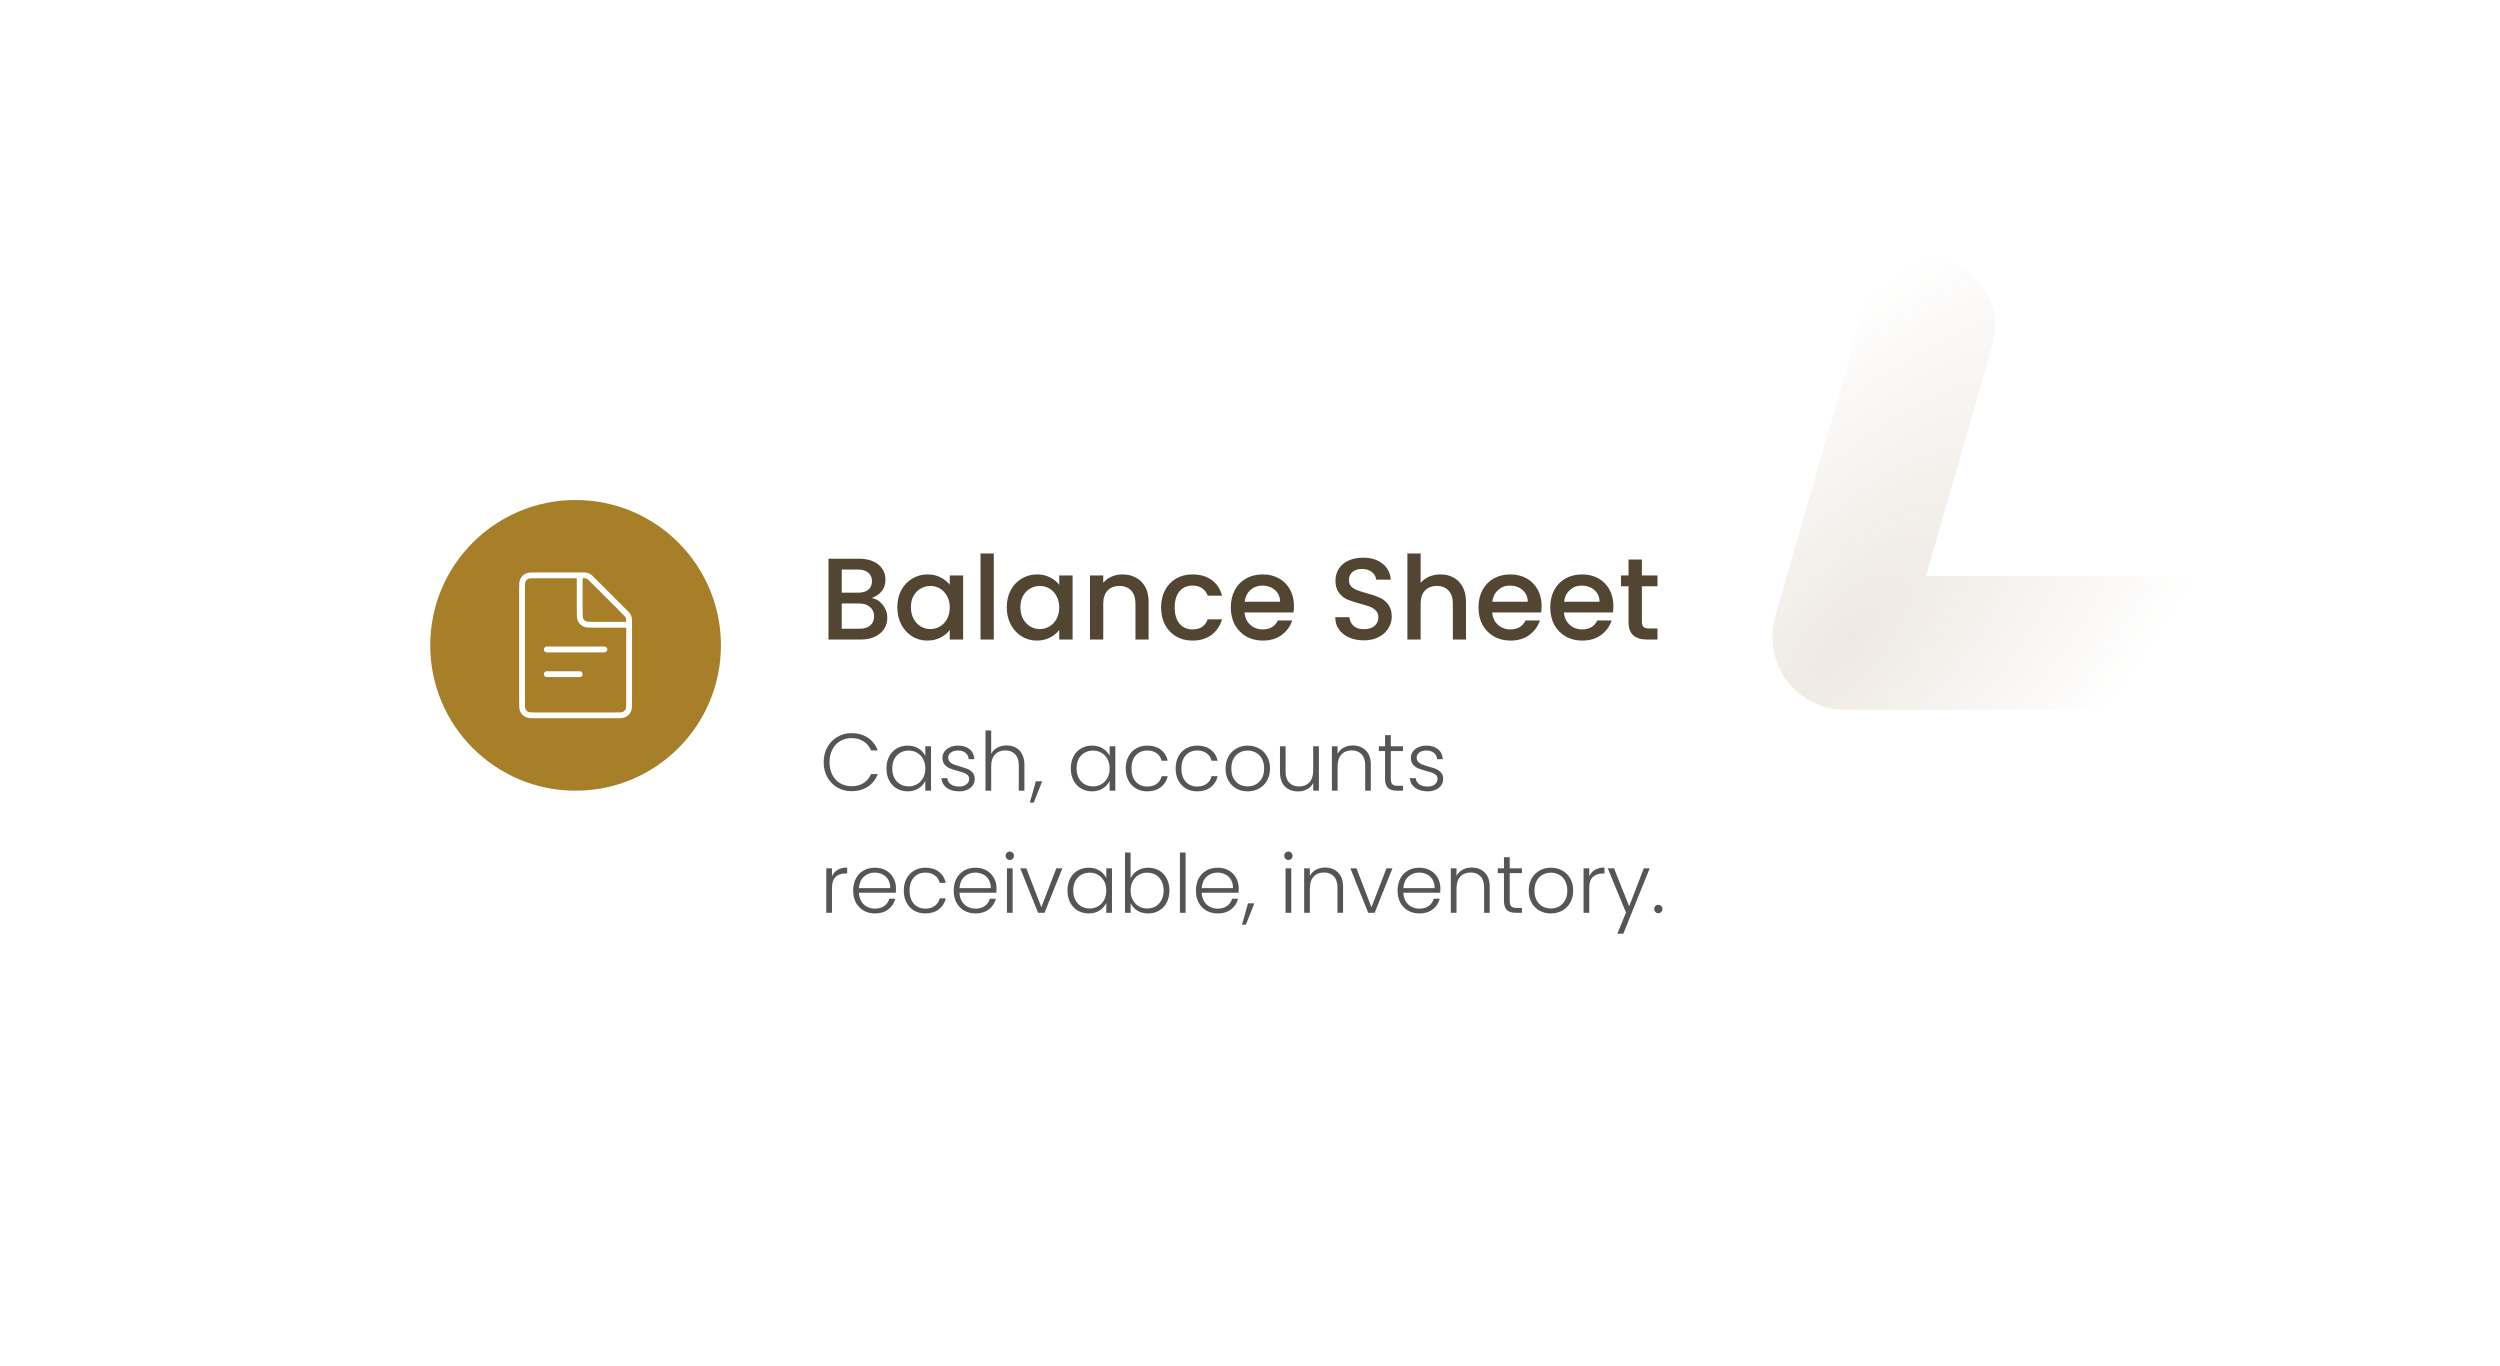 <svg width="430" height="235" viewBox="0 0 430 235" fill="none" xmlns="http://www.w3.org/2000/svg">
<g filter="url(#filter0_d_26_108)">
<g filter="url(#filter1_b_26_108)">
<rect x="44" y="52" width="319" height="135" rx="30" fill="white" fill-opacity="0.2"/>
</g>
<circle cx="99" cy="107" r="25" fill="#A67F28"/>
<path d="M94.042 107.708L103.958 107.708" stroke="white" stroke-linecap="round"/>
<path d="M94.042 111.958L99.708 111.958" stroke="white" stroke-linecap="round"/>
<path d="M89.792 97.358C89.792 96.518 89.792 96.098 89.955 95.777C90.099 95.495 90.328 95.265 90.611 95.121C90.931 94.958 91.352 94.958 92.192 94.958H100.131C100.498 94.958 100.681 94.958 100.854 94.999C101.007 95.036 101.153 95.097 101.287 95.179C101.439 95.272 101.568 95.401 101.828 95.661L107.505 101.338C107.765 101.598 107.894 101.728 107.987 101.879C108.069 102.013 108.13 102.159 108.167 102.312C108.208 102.485 108.208 102.669 108.208 103.035V116.641C108.208 117.481 108.208 117.901 108.045 118.222C107.901 118.505 107.672 118.734 107.389 118.878C107.068 119.041 106.648 119.041 105.808 119.041H92.192C91.352 119.041 90.931 119.041 90.611 118.878C90.328 118.734 90.099 118.505 89.955 118.222C89.792 117.901 89.792 117.481 89.792 116.641V97.358Z" stroke="white"/>
<path d="M99.708 94.958V101.058C99.708 101.898 99.708 102.318 99.872 102.639C100.016 102.921 100.245 103.151 100.527 103.295C100.848 103.458 101.268 103.458 102.108 103.458H108.208" stroke="white"/>
<path d="M373.787 106.576L317.328 106.576C316.663 106.576 316.183 105.939 316.367 105.3L331.691 51.999" stroke="url(#paint0_diamond_26_108)" stroke-opacity="0.13" stroke-width="23" stroke-linecap="round"/>
<path d="M141.672 127.1C141.672 126.139 141.882 125.28 142.302 124.524C142.722 123.759 143.296 123.166 144.024 122.746C144.752 122.317 145.564 122.102 146.46 122.102C147.552 122.102 148.485 122.363 149.26 122.886C150.044 123.399 150.613 124.127 150.968 125.07H149.82C149.54 124.407 149.111 123.889 148.532 123.516C147.963 123.143 147.272 122.956 146.46 122.956C145.741 122.956 145.093 123.124 144.514 123.46C143.945 123.796 143.497 124.281 143.17 124.916C142.843 125.541 142.68 126.269 142.68 127.1C142.68 127.931 142.843 128.659 143.17 129.284C143.497 129.909 143.945 130.39 144.514 130.726C145.093 131.062 145.741 131.23 146.46 131.23C147.272 131.23 147.963 131.048 148.532 130.684C149.111 130.311 149.54 129.797 149.82 129.144H150.968C150.613 130.077 150.044 130.801 149.26 131.314C148.476 131.827 147.543 132.084 146.46 132.084C145.564 132.084 144.752 131.874 144.024 131.454C143.296 131.025 142.722 130.432 142.302 129.676C141.882 128.92 141.672 128.061 141.672 127.1ZM152.473 128.164C152.473 127.38 152.627 126.694 152.935 126.106C153.252 125.509 153.686 125.051 154.237 124.734C154.797 124.407 155.427 124.244 156.127 124.244C156.855 124.244 157.48 124.412 158.003 124.748C158.535 125.084 158.917 125.513 159.151 126.036V124.356H160.131V132H159.151V130.306C158.908 130.829 158.521 131.263 157.989 131.608C157.466 131.944 156.841 132.112 156.113 132.112C155.422 132.112 154.797 131.949 154.237 131.622C153.686 131.295 153.252 130.833 152.935 130.236C152.627 129.639 152.473 128.948 152.473 128.164ZM159.151 128.178C159.151 127.562 159.025 127.021 158.773 126.554C158.521 126.087 158.175 125.728 157.737 125.476C157.307 125.224 156.831 125.098 156.309 125.098C155.767 125.098 155.282 125.219 154.853 125.462C154.423 125.705 154.083 126.059 153.831 126.526C153.588 126.983 153.467 127.529 153.467 128.164C153.467 128.789 153.588 129.34 153.831 129.816C154.083 130.283 154.423 130.642 154.853 130.894C155.282 131.137 155.767 131.258 156.309 131.258C156.831 131.258 157.307 131.132 157.737 130.88C158.175 130.628 158.521 130.269 158.773 129.802C159.025 129.335 159.151 128.794 159.151 128.178ZM165 132.112C164.123 132.112 163.404 131.911 162.844 131.51C162.293 131.099 161.985 130.544 161.92 129.844H162.928C162.975 130.273 163.175 130.623 163.53 130.894C163.894 131.155 164.379 131.286 164.986 131.286C165.518 131.286 165.933 131.16 166.232 130.908C166.54 130.656 166.694 130.343 166.694 129.97C166.694 129.709 166.61 129.494 166.442 129.326C166.274 129.158 166.059 129.027 165.798 128.934C165.546 128.831 165.201 128.724 164.762 128.612C164.193 128.463 163.731 128.313 163.376 128.164C163.021 128.015 162.718 127.795 162.466 127.506C162.223 127.207 162.102 126.811 162.102 126.316C162.102 125.943 162.214 125.597 162.438 125.28C162.662 124.963 162.979 124.711 163.39 124.524C163.801 124.337 164.267 124.244 164.79 124.244C165.611 124.244 166.274 124.454 166.778 124.874C167.282 125.285 167.553 125.854 167.59 126.582H166.61C166.582 126.134 166.405 125.775 166.078 125.504C165.761 125.224 165.322 125.084 164.762 125.084C164.267 125.084 163.866 125.201 163.558 125.434C163.25 125.667 163.096 125.957 163.096 126.302C163.096 126.601 163.185 126.848 163.362 127.044C163.549 127.231 163.777 127.38 164.048 127.492C164.319 127.595 164.683 127.711 165.14 127.842C165.691 127.991 166.129 128.136 166.456 128.276C166.783 128.416 167.063 128.621 167.296 128.892C167.529 129.163 167.651 129.522 167.66 129.97C167.66 130.381 167.548 130.749 167.324 131.076C167.1 131.393 166.787 131.645 166.386 131.832C165.985 132.019 165.523 132.112 165 132.112ZM173.145 124.216C173.723 124.216 174.241 124.337 174.699 124.58C175.165 124.823 175.529 125.196 175.791 125.7C176.061 126.195 176.197 126.801 176.197 127.52V132H175.231V127.632C175.231 126.801 175.021 126.167 174.601 125.728C174.19 125.289 173.625 125.07 172.907 125.07C172.169 125.07 171.581 125.303 171.143 125.77C170.704 126.237 170.485 126.923 170.485 127.828V132H169.505V121.64H170.485V125.658C170.727 125.201 171.082 124.846 171.549 124.594C172.025 124.342 172.557 124.216 173.145 124.216ZM179.26 130.376L177.804 134.044H177.132L178.168 130.376H179.26ZM184.178 128.164C184.178 127.38 184.332 126.694 184.64 126.106C184.957 125.509 185.391 125.051 185.942 124.734C186.502 124.407 187.132 124.244 187.832 124.244C188.56 124.244 189.185 124.412 189.708 124.748C190.24 125.084 190.623 125.513 190.856 126.036V124.356H191.836V132H190.856V130.306C190.613 130.829 190.226 131.263 189.694 131.608C189.171 131.944 188.546 132.112 187.818 132.112C187.127 132.112 186.502 131.949 185.942 131.622C185.391 131.295 184.957 130.833 184.64 130.236C184.332 129.639 184.178 128.948 184.178 128.164ZM190.856 128.178C190.856 127.562 190.73 127.021 190.478 126.554C190.226 126.087 189.881 125.728 189.442 125.476C189.013 125.224 188.537 125.098 188.014 125.098C187.473 125.098 186.987 125.219 186.558 125.462C186.129 125.705 185.788 126.059 185.536 126.526C185.293 126.983 185.172 127.529 185.172 128.164C185.172 128.789 185.293 129.34 185.536 129.816C185.788 130.283 186.129 130.642 186.558 130.894C186.987 131.137 187.473 131.258 188.014 131.258C188.537 131.258 189.013 131.132 189.442 130.88C189.881 130.628 190.226 130.269 190.478 129.802C190.73 129.335 190.856 128.794 190.856 128.178ZM193.625 128.178C193.625 127.385 193.784 126.694 194.101 126.106C194.418 125.509 194.857 125.051 195.417 124.734C195.977 124.407 196.616 124.244 197.335 124.244C198.278 124.244 199.052 124.477 199.659 124.944C200.275 125.411 200.672 126.045 200.849 126.848H199.799C199.668 126.297 199.384 125.868 198.945 125.56C198.516 125.243 197.979 125.084 197.335 125.084C196.822 125.084 196.36 125.201 195.949 125.434C195.538 125.667 195.212 126.017 194.969 126.484C194.736 126.941 194.619 127.506 194.619 128.178C194.619 128.85 194.736 129.419 194.969 129.886C195.212 130.353 195.538 130.703 195.949 130.936C196.36 131.169 196.822 131.286 197.335 131.286C197.979 131.286 198.516 131.132 198.945 130.824C199.384 130.507 199.668 130.068 199.799 129.508H200.849C200.672 130.292 200.275 130.922 199.659 131.398C199.043 131.874 198.268 132.112 197.335 132.112C196.616 132.112 195.977 131.953 195.417 131.636C194.857 131.309 194.418 130.852 194.101 130.264C193.784 129.667 193.625 128.971 193.625 128.178ZM202.211 128.178C202.211 127.385 202.37 126.694 202.687 126.106C203.004 125.509 203.443 125.051 204.003 124.734C204.563 124.407 205.202 124.244 205.921 124.244C206.864 124.244 207.638 124.477 208.245 124.944C208.861 125.411 209.258 126.045 209.435 126.848H208.385C208.254 126.297 207.97 125.868 207.531 125.56C207.102 125.243 206.565 125.084 205.921 125.084C205.408 125.084 204.946 125.201 204.535 125.434C204.124 125.667 203.798 126.017 203.555 126.484C203.322 126.941 203.205 127.506 203.205 128.178C203.205 128.85 203.322 129.419 203.555 129.886C203.798 130.353 204.124 130.703 204.535 130.936C204.946 131.169 205.408 131.286 205.921 131.286C206.565 131.286 207.102 131.132 207.531 130.824C207.97 130.507 208.254 130.068 208.385 129.508H209.435C209.258 130.292 208.861 130.922 208.245 131.398C207.629 131.874 206.854 132.112 205.921 132.112C205.202 132.112 204.563 131.953 204.003 131.636C203.443 131.309 203.004 130.852 202.687 130.264C202.37 129.667 202.211 128.971 202.211 128.178ZM214.591 132.112C213.872 132.112 213.224 131.953 212.645 131.636C212.076 131.309 211.623 130.852 211.287 130.264C210.96 129.667 210.797 128.971 210.797 128.178C210.797 127.385 210.965 126.694 211.301 126.106C211.637 125.509 212.094 125.051 212.673 124.734C213.252 124.407 213.9 124.244 214.619 124.244C215.338 124.244 215.986 124.407 216.565 124.734C217.153 125.051 217.61 125.509 217.937 126.106C218.273 126.694 218.441 127.385 218.441 128.178C218.441 128.962 218.273 129.653 217.937 130.25C217.601 130.847 217.139 131.309 216.551 131.636C215.963 131.953 215.31 132.112 214.591 132.112ZM214.591 131.258C215.095 131.258 215.562 131.146 215.991 130.922C216.42 130.689 216.766 130.343 217.027 129.886C217.298 129.419 217.433 128.85 217.433 128.178C217.433 127.506 217.302 126.941 217.041 126.484C216.78 126.017 216.434 125.672 216.005 125.448C215.576 125.215 215.109 125.098 214.605 125.098C214.101 125.098 213.634 125.215 213.205 125.448C212.776 125.672 212.43 126.017 212.169 126.484C211.917 126.941 211.791 127.506 211.791 128.178C211.791 128.85 211.917 129.419 212.169 129.886C212.43 130.343 212.771 130.689 213.191 130.922C213.62 131.146 214.087 131.258 214.591 131.258ZM226.849 124.356V132H225.869V130.656C225.645 131.132 225.3 131.496 224.833 131.748C224.367 132 223.844 132.126 223.265 132.126C222.351 132.126 221.604 131.846 221.025 131.286C220.447 130.717 220.157 129.895 220.157 128.822V124.356H221.123V128.71C221.123 129.541 221.329 130.175 221.739 130.614C222.159 131.053 222.729 131.272 223.447 131.272C224.185 131.272 224.773 131.039 225.211 130.572C225.65 130.105 225.869 129.419 225.869 128.514V124.356H226.849ZM232.671 124.216C233.585 124.216 234.332 124.501 234.911 125.07C235.489 125.63 235.779 126.447 235.779 127.52V132H234.813V127.632C234.813 126.801 234.603 126.167 234.183 125.728C233.772 125.289 233.207 125.07 232.489 125.07C231.751 125.07 231.163 125.303 230.725 125.77C230.286 126.237 230.067 126.923 230.067 127.828V132H229.087V124.356H230.067V125.658C230.309 125.191 230.659 124.837 231.117 124.594C231.574 124.342 232.092 124.216 232.671 124.216ZM239.22 125.182V129.928C239.22 130.395 239.309 130.717 239.486 130.894C239.664 131.071 239.976 131.16 240.424 131.16H241.32V132H240.27C239.58 132 239.066 131.841 238.73 131.524C238.394 131.197 238.226 130.665 238.226 129.928V125.182H237.162V124.356H238.226V122.438H239.22V124.356H241.32V125.182H239.22ZM245.568 132.112C244.691 132.112 243.972 131.911 243.412 131.51C242.862 131.099 242.554 130.544 242.488 129.844H243.496C243.543 130.273 243.744 130.623 244.098 130.894C244.462 131.155 244.948 131.286 245.554 131.286C246.086 131.286 246.502 131.16 246.8 130.908C247.108 130.656 247.262 130.343 247.262 129.97C247.262 129.709 247.178 129.494 247.01 129.326C246.842 129.158 246.628 129.027 246.366 128.934C246.114 128.831 245.769 128.724 245.33 128.612C244.761 128.463 244.299 128.313 243.944 128.164C243.59 128.015 243.286 127.795 243.034 127.506C242.792 127.207 242.67 126.811 242.67 126.316C242.67 125.943 242.782 125.597 243.006 125.28C243.23 124.963 243.548 124.711 243.958 124.524C244.369 124.337 244.836 124.244 245.358 124.244C246.18 124.244 246.842 124.454 247.346 124.874C247.85 125.285 248.121 125.854 248.158 126.582H247.178C247.15 126.134 246.973 125.775 246.646 125.504C246.329 125.224 245.89 125.084 245.33 125.084C244.836 125.084 244.434 125.201 244.126 125.434C243.818 125.667 243.664 125.957 243.664 126.302C243.664 126.601 243.753 126.848 243.93 127.044C244.117 127.231 244.346 127.38 244.616 127.492C244.887 127.595 245.251 127.711 245.708 127.842C246.259 127.991 246.698 128.136 247.024 128.276C247.351 128.416 247.631 128.621 247.864 128.892C248.098 129.163 248.219 129.522 248.228 129.97C248.228 130.381 248.116 130.749 247.892 131.076C247.668 131.393 247.356 131.645 246.954 131.832C246.553 132.019 246.091 132.112 245.568 132.112ZM143.1 146.714C143.315 146.238 143.641 145.869 144.08 145.608C144.528 145.347 145.074 145.216 145.718 145.216V146.238H145.452C144.743 146.238 144.173 146.429 143.744 146.812C143.315 147.195 143.1 147.834 143.1 148.73V153H142.12V145.356H143.1V146.714ZM154.108 148.786C154.108 149.122 154.099 149.379 154.08 149.556H147.738C147.766 150.135 147.906 150.629 148.158 151.04C148.41 151.451 148.742 151.763 149.152 151.978C149.563 152.183 150.011 152.286 150.496 152.286C151.131 152.286 151.663 152.132 152.092 151.824C152.531 151.516 152.82 151.101 152.96 150.578H153.996C153.81 151.325 153.408 151.936 152.792 152.412C152.186 152.879 151.42 153.112 150.496 153.112C149.778 153.112 149.134 152.953 148.564 152.636C147.995 152.309 147.547 151.852 147.22 151.264C146.903 150.667 146.744 149.971 146.744 149.178C146.744 148.385 146.903 147.689 147.22 147.092C147.538 146.495 147.981 146.037 148.55 145.72C149.12 145.403 149.768 145.244 150.496 145.244C151.224 145.244 151.859 145.403 152.4 145.72C152.951 146.037 153.371 146.467 153.66 147.008C153.959 147.54 154.108 148.133 154.108 148.786ZM153.114 148.758C153.124 148.189 153.007 147.703 152.764 147.302C152.531 146.901 152.209 146.597 151.798 146.392C151.388 146.187 150.94 146.084 150.454 146.084C149.726 146.084 149.106 146.317 148.592 146.784C148.079 147.251 147.794 147.909 147.738 148.758H153.114ZM155.453 149.178C155.453 148.385 155.612 147.694 155.929 147.106C156.247 146.509 156.685 146.051 157.245 145.734C157.805 145.407 158.445 145.244 159.163 145.244C160.106 145.244 160.881 145.477 161.487 145.944C162.103 146.411 162.5 147.045 162.677 147.848H161.627C161.497 147.297 161.212 146.868 160.773 146.56C160.344 146.243 159.807 146.084 159.163 146.084C158.65 146.084 158.188 146.201 157.777 146.434C157.367 146.667 157.04 147.017 156.797 147.484C156.564 147.941 156.447 148.506 156.447 149.178C156.447 149.85 156.564 150.419 156.797 150.886C157.04 151.353 157.367 151.703 157.777 151.936C158.188 152.169 158.65 152.286 159.163 152.286C159.807 152.286 160.344 152.132 160.773 151.824C161.212 151.507 161.497 151.068 161.627 150.508H162.677C162.5 151.292 162.103 151.922 161.487 152.398C160.871 152.874 160.097 153.112 159.163 153.112C158.445 153.112 157.805 152.953 157.245 152.636C156.685 152.309 156.247 151.852 155.929 151.264C155.612 150.667 155.453 149.971 155.453 149.178ZM171.403 148.786C171.403 149.122 171.394 149.379 171.375 149.556H165.033C165.061 150.135 165.201 150.629 165.453 151.04C165.705 151.451 166.037 151.763 166.447 151.978C166.858 152.183 167.306 152.286 167.791 152.286C168.426 152.286 168.958 152.132 169.387 151.824C169.826 151.516 170.115 151.101 170.255 150.578H171.291C171.105 151.325 170.703 151.936 170.087 152.412C169.481 152.879 168.715 153.112 167.791 153.112C167.073 153.112 166.429 152.953 165.859 152.636C165.29 152.309 164.842 151.852 164.515 151.264C164.198 150.667 164.039 149.971 164.039 149.178C164.039 148.385 164.198 147.689 164.515 147.092C164.833 146.495 165.276 146.037 165.845 145.72C166.415 145.403 167.063 145.244 167.791 145.244C168.519 145.244 169.154 145.403 169.695 145.72C170.246 146.037 170.666 146.467 170.955 147.008C171.254 147.54 171.403 148.133 171.403 148.786ZM170.409 148.758C170.419 148.189 170.302 147.703 170.059 147.302C169.826 146.901 169.504 146.597 169.093 146.392C168.683 146.187 168.235 146.084 167.749 146.084C167.021 146.084 166.401 146.317 165.887 146.784C165.374 147.251 165.089 147.909 165.033 148.758H170.409ZM173.686 143.914C173.49 143.914 173.322 143.844 173.182 143.704C173.042 143.564 172.972 143.391 172.972 143.186C172.972 142.981 173.042 142.813 173.182 142.682C173.322 142.542 173.49 142.472 173.686 142.472C173.882 142.472 174.05 142.542 174.19 142.682C174.33 142.813 174.4 142.981 174.4 143.186C174.4 143.391 174.33 143.564 174.19 143.704C174.05 143.844 173.882 143.914 173.686 143.914ZM174.176 145.356V153H173.196V145.356H174.176ZM179.111 152.048L181.687 145.356H182.723L179.657 153H178.551L175.485 145.356H176.535L179.111 152.048ZM183.604 149.164C183.604 148.38 183.758 147.694 184.066 147.106C184.383 146.509 184.817 146.051 185.368 145.734C185.928 145.407 186.558 145.244 187.258 145.244C187.986 145.244 188.611 145.412 189.134 145.748C189.666 146.084 190.048 146.513 190.282 147.036V145.356H191.262V153H190.282V151.306C190.039 151.829 189.652 152.263 189.12 152.608C188.597 152.944 187.972 153.112 187.244 153.112C186.553 153.112 185.928 152.949 185.368 152.622C184.817 152.295 184.383 151.833 184.066 151.236C183.758 150.639 183.604 149.948 183.604 149.164ZM190.282 149.178C190.282 148.562 190.156 148.021 189.904 147.554C189.652 147.087 189.306 146.728 188.868 146.476C188.438 146.224 187.962 146.098 187.44 146.098C186.898 146.098 186.413 146.219 185.984 146.462C185.554 146.705 185.214 147.059 184.962 147.526C184.719 147.983 184.598 148.529 184.598 149.164C184.598 149.789 184.719 150.34 184.962 150.816C185.214 151.283 185.554 151.642 185.984 151.894C186.413 152.137 186.898 152.258 187.44 152.258C187.962 152.258 188.438 152.132 188.868 151.88C189.306 151.628 189.652 151.269 189.904 150.802C190.156 150.335 190.282 149.794 190.282 149.178ZM194.465 147.05C194.717 146.518 195.104 146.084 195.627 145.748C196.159 145.412 196.784 145.244 197.503 145.244C198.203 145.244 198.828 145.407 199.379 145.734C199.93 146.051 200.359 146.509 200.667 147.106C200.984 147.694 201.143 148.38 201.143 149.164C201.143 149.948 200.984 150.639 200.667 151.236C200.359 151.833 199.925 152.295 199.365 152.622C198.814 152.949 198.194 153.112 197.503 153.112C196.775 153.112 196.145 152.949 195.613 152.622C195.09 152.286 194.708 151.852 194.465 151.32V153H193.499V142.64H194.465V147.05ZM200.149 149.164C200.149 148.529 200.023 147.983 199.771 147.526C199.528 147.059 199.192 146.705 198.763 146.462C198.334 146.219 197.848 146.098 197.307 146.098C196.784 146.098 196.304 146.224 195.865 146.476C195.436 146.728 195.095 147.087 194.843 147.554C194.591 148.021 194.465 148.562 194.465 149.178C194.465 149.794 194.591 150.335 194.843 150.802C195.095 151.269 195.436 151.628 195.865 151.88C196.304 152.132 196.784 152.258 197.307 152.258C197.848 152.258 198.334 152.137 198.763 151.894C199.192 151.642 199.528 151.283 199.771 150.816C200.023 150.34 200.149 149.789 200.149 149.164ZM203.926 142.64V153H202.946V142.64H203.926ZM213.061 148.786C213.061 149.122 213.052 149.379 213.033 149.556H206.691C206.719 150.135 206.859 150.629 207.111 151.04C207.363 151.451 207.695 151.763 208.105 151.978C208.516 152.183 208.964 152.286 209.449 152.286C210.084 152.286 210.616 152.132 211.045 151.824C211.484 151.516 211.773 151.101 211.913 150.578H212.949C212.763 151.325 212.361 151.936 211.745 152.412C211.139 152.879 210.373 153.112 209.449 153.112C208.731 153.112 208.087 152.953 207.517 152.636C206.948 152.309 206.5 151.852 206.173 151.264C205.856 150.667 205.697 149.971 205.697 149.178C205.697 148.385 205.856 147.689 206.173 147.092C206.491 146.495 206.934 146.037 207.503 145.72C208.073 145.403 208.721 145.244 209.449 145.244C210.177 145.244 210.812 145.403 211.353 145.72C211.904 146.037 212.324 146.467 212.613 147.008C212.912 147.54 213.061 148.133 213.061 148.786ZM212.067 148.758C212.077 148.189 211.96 147.703 211.717 147.302C211.484 146.901 211.162 146.597 210.751 146.392C210.341 146.187 209.893 146.084 209.407 146.084C208.679 146.084 208.059 146.317 207.545 146.784C207.032 147.251 206.747 147.909 206.691 148.758H212.067ZM215.75 151.376L214.294 155.044H213.622L214.658 151.376H215.75ZM221.606 143.914C221.41 143.914 221.242 143.844 221.102 143.704C220.962 143.564 220.892 143.391 220.892 143.186C220.892 142.981 220.962 142.813 221.102 142.682C221.242 142.542 221.41 142.472 221.606 142.472C221.802 142.472 221.97 142.542 222.11 142.682C222.25 142.813 222.32 142.981 222.32 143.186C222.32 143.391 222.25 143.564 222.11 143.704C221.97 143.844 221.802 143.914 221.606 143.914ZM222.096 145.356V153H221.116V145.356H222.096ZM227.899 145.216C228.814 145.216 229.561 145.501 230.139 146.07C230.718 146.63 231.007 147.447 231.007 148.52V153H230.041V148.632C230.041 147.801 229.831 147.167 229.411 146.728C229.001 146.289 228.436 146.07 227.717 146.07C226.98 146.07 226.392 146.303 225.953 146.77C225.515 147.237 225.295 147.923 225.295 148.828V153H224.315V145.356H225.295V146.658C225.538 146.191 225.888 145.837 226.345 145.594C226.803 145.342 227.321 145.216 227.899 145.216ZM235.891 152.048L238.467 145.356H239.503L236.437 153H235.331L232.265 145.356H233.315L235.891 152.048ZM247.747 148.786C247.747 149.122 247.738 149.379 247.719 149.556H241.377C241.405 150.135 241.545 150.629 241.797 151.04C242.049 151.451 242.38 151.763 242.791 151.978C243.202 152.183 243.65 152.286 244.135 152.286C244.77 152.286 245.302 152.132 245.731 151.824C246.17 151.516 246.459 151.101 246.599 150.578H247.635C247.448 151.325 247.047 151.936 246.431 152.412C245.824 152.879 245.059 153.112 244.135 153.112C243.416 153.112 242.772 152.953 242.203 152.636C241.634 152.309 241.186 151.852 240.859 151.264C240.542 150.667 240.383 149.971 240.383 149.178C240.383 148.385 240.542 147.689 240.859 147.092C241.176 146.495 241.62 146.037 242.189 145.72C242.758 145.403 243.407 145.244 244.135 145.244C244.863 145.244 245.498 145.403 246.039 145.72C246.59 146.037 247.01 146.467 247.299 147.008C247.598 147.54 247.747 148.133 247.747 148.786ZM246.753 148.758C246.762 148.189 246.646 147.703 246.403 147.302C246.17 146.901 245.848 146.597 245.437 146.392C245.026 146.187 244.578 146.084 244.093 146.084C243.365 146.084 242.744 146.317 242.231 146.784C241.718 147.251 241.433 147.909 241.377 148.758H246.753ZM253.124 145.216C254.039 145.216 254.785 145.501 255.364 146.07C255.943 146.63 256.232 147.447 256.232 148.52V153H255.266V148.632C255.266 147.801 255.056 147.167 254.636 146.728C254.225 146.289 253.661 146.07 252.942 146.07C252.205 146.07 251.617 146.303 251.178 146.77C250.739 147.237 250.52 147.923 250.52 148.828V153H249.54V145.356H250.52V146.658C250.763 146.191 251.113 145.837 251.57 145.594C252.027 145.342 252.545 145.216 253.124 145.216ZM259.673 146.182V150.928C259.673 151.395 259.762 151.717 259.939 151.894C260.117 152.071 260.429 152.16 260.877 152.16H261.773V153H260.723C260.033 153 259.519 152.841 259.183 152.524C258.847 152.197 258.679 151.665 258.679 150.928V146.182H257.615V145.356H258.679V143.438H259.673V145.356H261.773V146.182H259.673ZM266.736 153.112C266.017 153.112 265.368 152.953 264.79 152.636C264.22 152.309 263.768 151.852 263.432 151.264C263.105 150.667 262.942 149.971 262.942 149.178C262.942 148.385 263.11 147.694 263.446 147.106C263.782 146.509 264.239 146.051 264.818 145.734C265.396 145.407 266.045 145.244 266.764 145.244C267.482 145.244 268.131 145.407 268.71 145.734C269.298 146.051 269.755 146.509 270.082 147.106C270.418 147.694 270.586 148.385 270.586 149.178C270.586 149.962 270.418 150.653 270.082 151.25C269.746 151.847 269.284 152.309 268.696 152.636C268.108 152.953 267.454 153.112 266.736 153.112ZM266.736 152.258C267.24 152.258 267.706 152.146 268.136 151.922C268.565 151.689 268.91 151.343 269.172 150.886C269.442 150.419 269.578 149.85 269.578 149.178C269.578 148.506 269.447 147.941 269.186 147.484C268.924 147.017 268.579 146.672 268.15 146.448C267.72 146.215 267.254 146.098 266.75 146.098C266.246 146.098 265.779 146.215 265.35 146.448C264.92 146.672 264.575 147.017 264.314 147.484C264.062 147.941 263.936 148.506 263.936 149.178C263.936 149.85 264.062 150.419 264.314 150.886C264.575 151.343 264.916 151.689 265.336 151.922C265.765 152.146 266.232 152.258 266.736 152.258ZM273.352 146.714C273.567 146.238 273.893 145.869 274.332 145.608C274.78 145.347 275.326 145.216 275.97 145.216V146.238H275.704C274.995 146.238 274.425 146.429 273.996 146.812C273.567 147.195 273.352 147.834 273.352 148.73V153H272.372V145.356H273.352V146.714ZM283.744 145.356L279.208 156.598H278.186L279.67 152.958L276.534 145.356H277.612L280.216 151.88L282.736 145.356H283.744ZM285.241 153.07C285.036 153.07 284.863 153 284.723 152.86C284.592 152.72 284.527 152.547 284.527 152.342C284.527 152.137 284.592 151.969 284.723 151.838C284.863 151.698 285.036 151.628 285.241 151.628C285.437 151.628 285.6 151.698 285.731 151.838C285.871 151.969 285.941 152.137 285.941 152.342C285.941 152.547 285.871 152.72 285.731 152.86C285.6 153 285.437 153.07 285.241 153.07Z" fill="#575455"/>
<path d="M149.94 98.86C150.687 98.993 151.32 99.387 151.84 100.04C152.36 100.693 152.62 101.433 152.62 102.26C152.62 102.967 152.433 103.607 152.06 104.18C151.7 104.74 151.173 105.187 150.48 105.52C149.787 105.84 148.98 106 148.06 106H142.5V92.1H147.8C148.747 92.1 149.56 92.26 150.24 92.58C150.92 92.9 151.433 93.333 151.78 93.88C152.127 94.413 152.3 95.013 152.3 95.68C152.3 96.48 152.087 97.147 151.66 97.68C151.233 98.213 150.66 98.607 149.94 98.86ZM144.78 97.94H147.6C148.347 97.94 148.927 97.773 149.34 97.44C149.767 97.093 149.98 96.6 149.98 95.96C149.98 95.333 149.767 94.847 149.34 94.5C148.927 94.14 148.347 93.96 147.6 93.96H144.78V97.94ZM147.86 104.14C148.633 104.14 149.24 103.953 149.68 103.58C150.12 103.207 150.34 102.687 150.34 102.02C150.34 101.34 150.107 100.8 149.64 100.4C149.173 100 148.553 99.8 147.78 99.8H144.78V104.14H147.86ZM154.338 100.44C154.338 99.333 154.564 98.353 155.018 97.5C155.484 96.647 156.111 95.987 156.898 95.52C157.698 95.04 158.578 94.8 159.538 94.8C160.404 94.8 161.158 94.973 161.798 95.32C162.451 95.653 162.971 96.073 163.358 96.58V94.98H165.658V106H163.358V104.36C162.971 104.88 162.444 105.313 161.778 105.66C161.111 106.007 160.351 106.18 159.498 106.18C158.551 106.18 157.684 105.94 156.898 105.46C156.111 104.967 155.484 104.287 155.018 103.42C154.564 102.54 154.338 101.547 154.338 100.44ZM163.358 100.48C163.358 99.72 163.198 99.06 162.878 98.5C162.571 97.94 162.164 97.513 161.658 97.22C161.151 96.927 160.604 96.78 160.018 96.78C159.431 96.78 158.884 96.927 158.378 97.22C157.871 97.5 157.458 97.92 157.138 98.48C156.831 99.027 156.678 99.68 156.678 100.44C156.678 101.2 156.831 101.867 157.138 102.44C157.458 103.013 157.871 103.453 158.378 103.76C158.898 104.053 159.444 104.2 160.018 104.2C160.604 104.2 161.151 104.053 161.658 103.76C162.164 103.467 162.571 103.04 162.878 102.48C163.198 101.907 163.358 101.24 163.358 100.48ZM170.932 91.2V106H168.652V91.2H170.932ZM173.166 100.44C173.166 99.333 173.392 98.353 173.846 97.5C174.312 96.647 174.939 95.987 175.726 95.52C176.526 95.04 177.406 94.8 178.366 94.8C179.232 94.8 179.986 94.973 180.626 95.32C181.279 95.653 181.799 96.073 182.186 96.58V94.98H184.486V106H182.186V104.36C181.799 104.88 181.272 105.313 180.606 105.66C179.939 106.007 179.179 106.18 178.326 106.18C177.379 106.18 176.512 105.94 175.726 105.46C174.939 104.967 174.312 104.287 173.846 103.42C173.392 102.54 173.166 101.547 173.166 100.44ZM182.186 100.48C182.186 99.72 182.026 99.06 181.706 98.5C181.399 97.94 180.992 97.513 180.486 97.22C179.979 96.927 179.432 96.78 178.846 96.78C178.259 96.78 177.712 96.927 177.206 97.22C176.699 97.5 176.286 97.92 175.966 98.48C175.659 99.027 175.506 99.68 175.506 100.44C175.506 101.2 175.659 101.867 175.966 102.44C176.286 103.013 176.699 103.453 177.206 103.76C177.726 104.053 178.272 104.2 178.846 104.2C179.432 104.2 179.979 104.053 180.486 103.76C180.992 103.467 181.399 103.04 181.706 102.48C182.026 101.907 182.186 101.24 182.186 100.48ZM193.04 94.8C193.907 94.8 194.68 94.98 195.36 95.34C196.054 95.7 196.594 96.233 196.98 96.94C197.367 97.647 197.56 98.5 197.56 99.5V106H195.3V99.84C195.3 98.853 195.054 98.1 194.56 97.58C194.067 97.047 193.394 96.78 192.54 96.78C191.687 96.78 191.007 97.047 190.5 97.58C190.007 98.1 189.76 98.853 189.76 99.84V106H187.48V94.98H189.76V96.24C190.134 95.787 190.607 95.433 191.18 95.18C191.767 94.927 192.387 94.8 193.04 94.8ZM199.709 100.48C199.709 99.347 199.935 98.353 200.389 97.5C200.855 96.633 201.495 95.967 202.309 95.5C203.122 95.033 204.055 94.8 205.109 94.8C206.442 94.8 207.542 95.12 208.409 95.76C209.289 96.387 209.882 97.287 210.189 98.46H207.729C207.529 97.913 207.209 97.487 206.769 97.18C206.329 96.873 205.775 96.72 205.109 96.72C204.175 96.72 203.429 97.053 202.869 97.72C202.322 98.373 202.049 99.293 202.049 100.48C202.049 101.667 202.322 102.593 202.869 103.26C203.429 103.927 204.175 104.26 205.109 104.26C206.429 104.26 207.302 103.68 207.729 102.52H210.189C209.869 103.64 209.269 104.533 208.389 105.2C207.509 105.853 206.415 106.18 205.109 106.18C204.055 106.18 203.122 105.947 202.309 105.48C201.495 105 200.855 104.333 200.389 103.48C199.935 102.613 199.709 101.613 199.709 100.48ZM222.561 100.22C222.561 100.633 222.534 101.007 222.481 101.34H214.061C214.128 102.22 214.454 102.927 215.041 103.46C215.628 103.993 216.348 104.26 217.201 104.26C218.428 104.26 219.294 103.747 219.801 102.72H222.261C221.928 103.733 221.321 104.567 220.441 105.22C219.574 105.86 218.494 106.18 217.201 106.18C216.148 106.18 215.201 105.947 214.361 105.48C213.534 105 212.881 104.333 212.401 103.48C211.934 102.613 211.701 101.613 211.701 100.48C211.701 99.347 211.928 98.353 212.381 97.5C212.848 96.633 213.494 95.967 214.321 95.5C215.161 95.033 216.121 94.8 217.201 94.8C218.241 94.8 219.168 95.027 219.981 95.48C220.794 95.933 221.428 96.573 221.881 97.4C222.334 98.213 222.561 99.153 222.561 100.22ZM220.181 99.5C220.168 98.66 219.868 97.987 219.281 97.48C218.694 96.973 217.968 96.72 217.101 96.72C216.314 96.72 215.641 96.973 215.081 97.48C214.521 97.973 214.188 98.647 214.081 99.5H220.181ZM234.58 106.14C233.647 106.14 232.807 105.98 232.06 105.66C231.313 105.327 230.727 104.86 230.3 104.26C229.873 103.66 229.66 102.96 229.66 102.16H232.1C232.153 102.76 232.387 103.253 232.8 103.64C233.227 104.027 233.82 104.22 234.58 104.22C235.367 104.22 235.98 104.033 236.42 103.66C236.86 103.273 237.08 102.78 237.08 102.18C237.08 101.713 236.94 101.333 236.66 101.04C236.393 100.747 236.053 100.52 235.64 100.36C235.24 100.2 234.68 100.027 233.96 99.84C233.053 99.6 232.313 99.36 231.74 99.12C231.18 98.867 230.7 98.48 230.3 97.96C229.9 97.44 229.7 96.747 229.7 95.88C229.7 95.08 229.9 94.38 230.3 93.78C230.7 93.18 231.26 92.72 231.98 92.4C232.7 92.08 233.533 91.92 234.48 91.92C235.827 91.92 236.927 92.26 237.78 92.94C238.647 93.607 239.127 94.527 239.22 95.7H236.7C236.66 95.193 236.42 94.76 235.98 94.4C235.54 94.04 234.96 93.86 234.24 93.86C233.587 93.86 233.053 94.027 232.64 94.36C232.227 94.693 232.02 95.173 232.02 95.8C232.02 96.227 232.147 96.58 232.4 96.86C232.667 97.127 233 97.34 233.4 97.5C233.8 97.66 234.347 97.833 235.04 98.02C235.96 98.273 236.707 98.527 237.28 98.78C237.867 99.033 238.36 99.427 238.76 99.96C239.173 100.48 239.38 101.18 239.38 102.06C239.38 102.767 239.187 103.433 238.8 104.06C238.427 104.687 237.873 105.193 237.14 105.58C236.42 105.953 235.567 106.14 234.58 106.14ZM247.77 94.8C248.61 94.8 249.357 94.98 250.01 95.34C250.677 95.7 251.197 96.233 251.57 96.94C251.957 97.647 252.15 98.5 252.15 99.5V106H249.89V99.84C249.89 98.853 249.644 98.1 249.15 97.58C248.657 97.047 247.984 96.78 247.13 96.78C246.277 96.78 245.597 97.047 245.09 97.58C244.597 98.1 244.35 98.853 244.35 99.84V106H242.07V91.2H244.35V96.26C244.737 95.793 245.224 95.433 245.81 95.18C246.41 94.927 247.064 94.8 247.77 94.8ZM265.159 100.22C265.159 100.633 265.132 101.007 265.079 101.34H256.659C256.725 102.22 257.052 102.927 257.639 103.46C258.225 103.993 258.945 104.26 259.799 104.26C261.025 104.26 261.892 103.747 262.399 102.72H264.859C264.525 103.733 263.919 104.567 263.039 105.22C262.172 105.86 261.092 106.18 259.799 106.18C258.745 106.18 257.799 105.947 256.959 105.48C256.132 105 255.479 104.333 254.999 103.48C254.532 102.613 254.299 101.613 254.299 100.48C254.299 99.347 254.525 98.353 254.979 97.5C255.445 96.633 256.092 95.967 256.919 95.5C257.759 95.033 258.719 94.8 259.799 94.8C260.839 94.8 261.765 95.027 262.579 95.48C263.392 95.933 264.025 96.573 264.479 97.4C264.932 98.213 265.159 99.153 265.159 100.22ZM262.779 99.5C262.765 98.66 262.465 97.987 261.879 97.48C261.292 96.973 260.565 96.72 259.699 96.72C258.912 96.72 258.239 96.973 257.679 97.48C257.119 97.973 256.785 98.647 256.679 99.5H262.779ZM277.502 100.22C277.502 100.633 277.476 101.007 277.422 101.34H269.002C269.069 102.22 269.396 102.927 269.982 103.46C270.569 103.993 271.289 104.26 272.142 104.26C273.369 104.26 274.236 103.747 274.742 102.72H277.202C276.869 103.733 276.262 104.567 275.382 105.22C274.516 105.86 273.436 106.18 272.142 106.18C271.089 106.18 270.142 105.947 269.302 105.48C268.476 105 267.822 104.333 267.342 103.48C266.876 102.613 266.642 101.613 266.642 100.48C266.642 99.347 266.869 98.353 267.322 97.5C267.789 96.633 268.436 95.967 269.262 95.5C270.102 95.033 271.062 94.8 272.142 94.8C273.182 94.8 274.109 95.027 274.922 95.48C275.736 95.933 276.369 96.573 276.822 97.4C277.276 98.213 277.502 99.153 277.502 100.22ZM275.122 99.5C275.109 98.66 274.809 97.987 274.222 97.48C273.636 96.973 272.909 96.72 272.042 96.72C271.256 96.72 270.582 96.973 270.022 97.48C269.462 97.973 269.129 98.647 269.022 99.5H275.122ZM282.406 96.84V102.94C282.406 103.353 282.499 103.653 282.686 103.84C282.886 104.013 283.219 104.1 283.686 104.1H285.086V106H283.286C282.259 106 281.473 105.76 280.926 105.28C280.379 104.8 280.106 104.02 280.106 102.94V96.84H278.806V94.98H280.106V92.24H282.406V94.98H285.086V96.84H282.406Z" fill="#524633"/>
</g>
<defs>
<filter id="filter0_d_26_108" x="0" y="0.496" width="429.287" height="234.504" filterUnits="userSpaceOnUse" color-interpolation-filters="sRGB">
<feFlood flood-opacity="0" result="BackgroundImageFix"/>
<feColorMatrix in="SourceAlpha" type="matrix" values="0 0 0 0 0 0 0 0 0 0 0 0 0 0 0 0 0 0 127 0" result="hardAlpha"/>
<feOffset dy="4"/>
<feGaussianBlur stdDeviation="22"/>
<feComposite in2="hardAlpha" operator="out"/>
<feColorMatrix type="matrix" values="0 0 0 0 0 0 0 0 0 0 0 0 0 0 0 0 0 0 0.07 0"/>
<feBlend mode="normal" in2="BackgroundImageFix" result="effect1_dropShadow_26_108"/>
<feBlend mode="normal" in="SourceGraphic" in2="effect1_dropShadow_26_108" result="shape"/>
</filter>
<filter id="filter1_b_26_108" x="-56" y="-48" width="519" height="335" filterUnits="userSpaceOnUse" color-interpolation-filters="sRGB">
<feFlood flood-opacity="0" result="BackgroundImageFix"/>
<feGaussianBlur in="BackgroundImageFix" stdDeviation="50"/>
<feComposite in2="SourceAlpha" operator="in" result="effect1_backgroundBlur_26_108"/>
<feBlend mode="normal" in="SourceGraphic" in2="effect1_backgroundBlur_26_108" result="shape"/>
</filter>
<radialGradient id="paint0_diamond_26_108" cx="0" cy="0" r="1" gradientUnits="userSpaceOnUse" gradientTransform="translate(317.226 106.576) rotate(-47.583) scale(104.674 42.057)">
<stop stop-color="#7C5224"/>
<stop offset="1" stop-color="#7C5224" stop-opacity="0"/>
</radialGradient>
</defs>
</svg>
